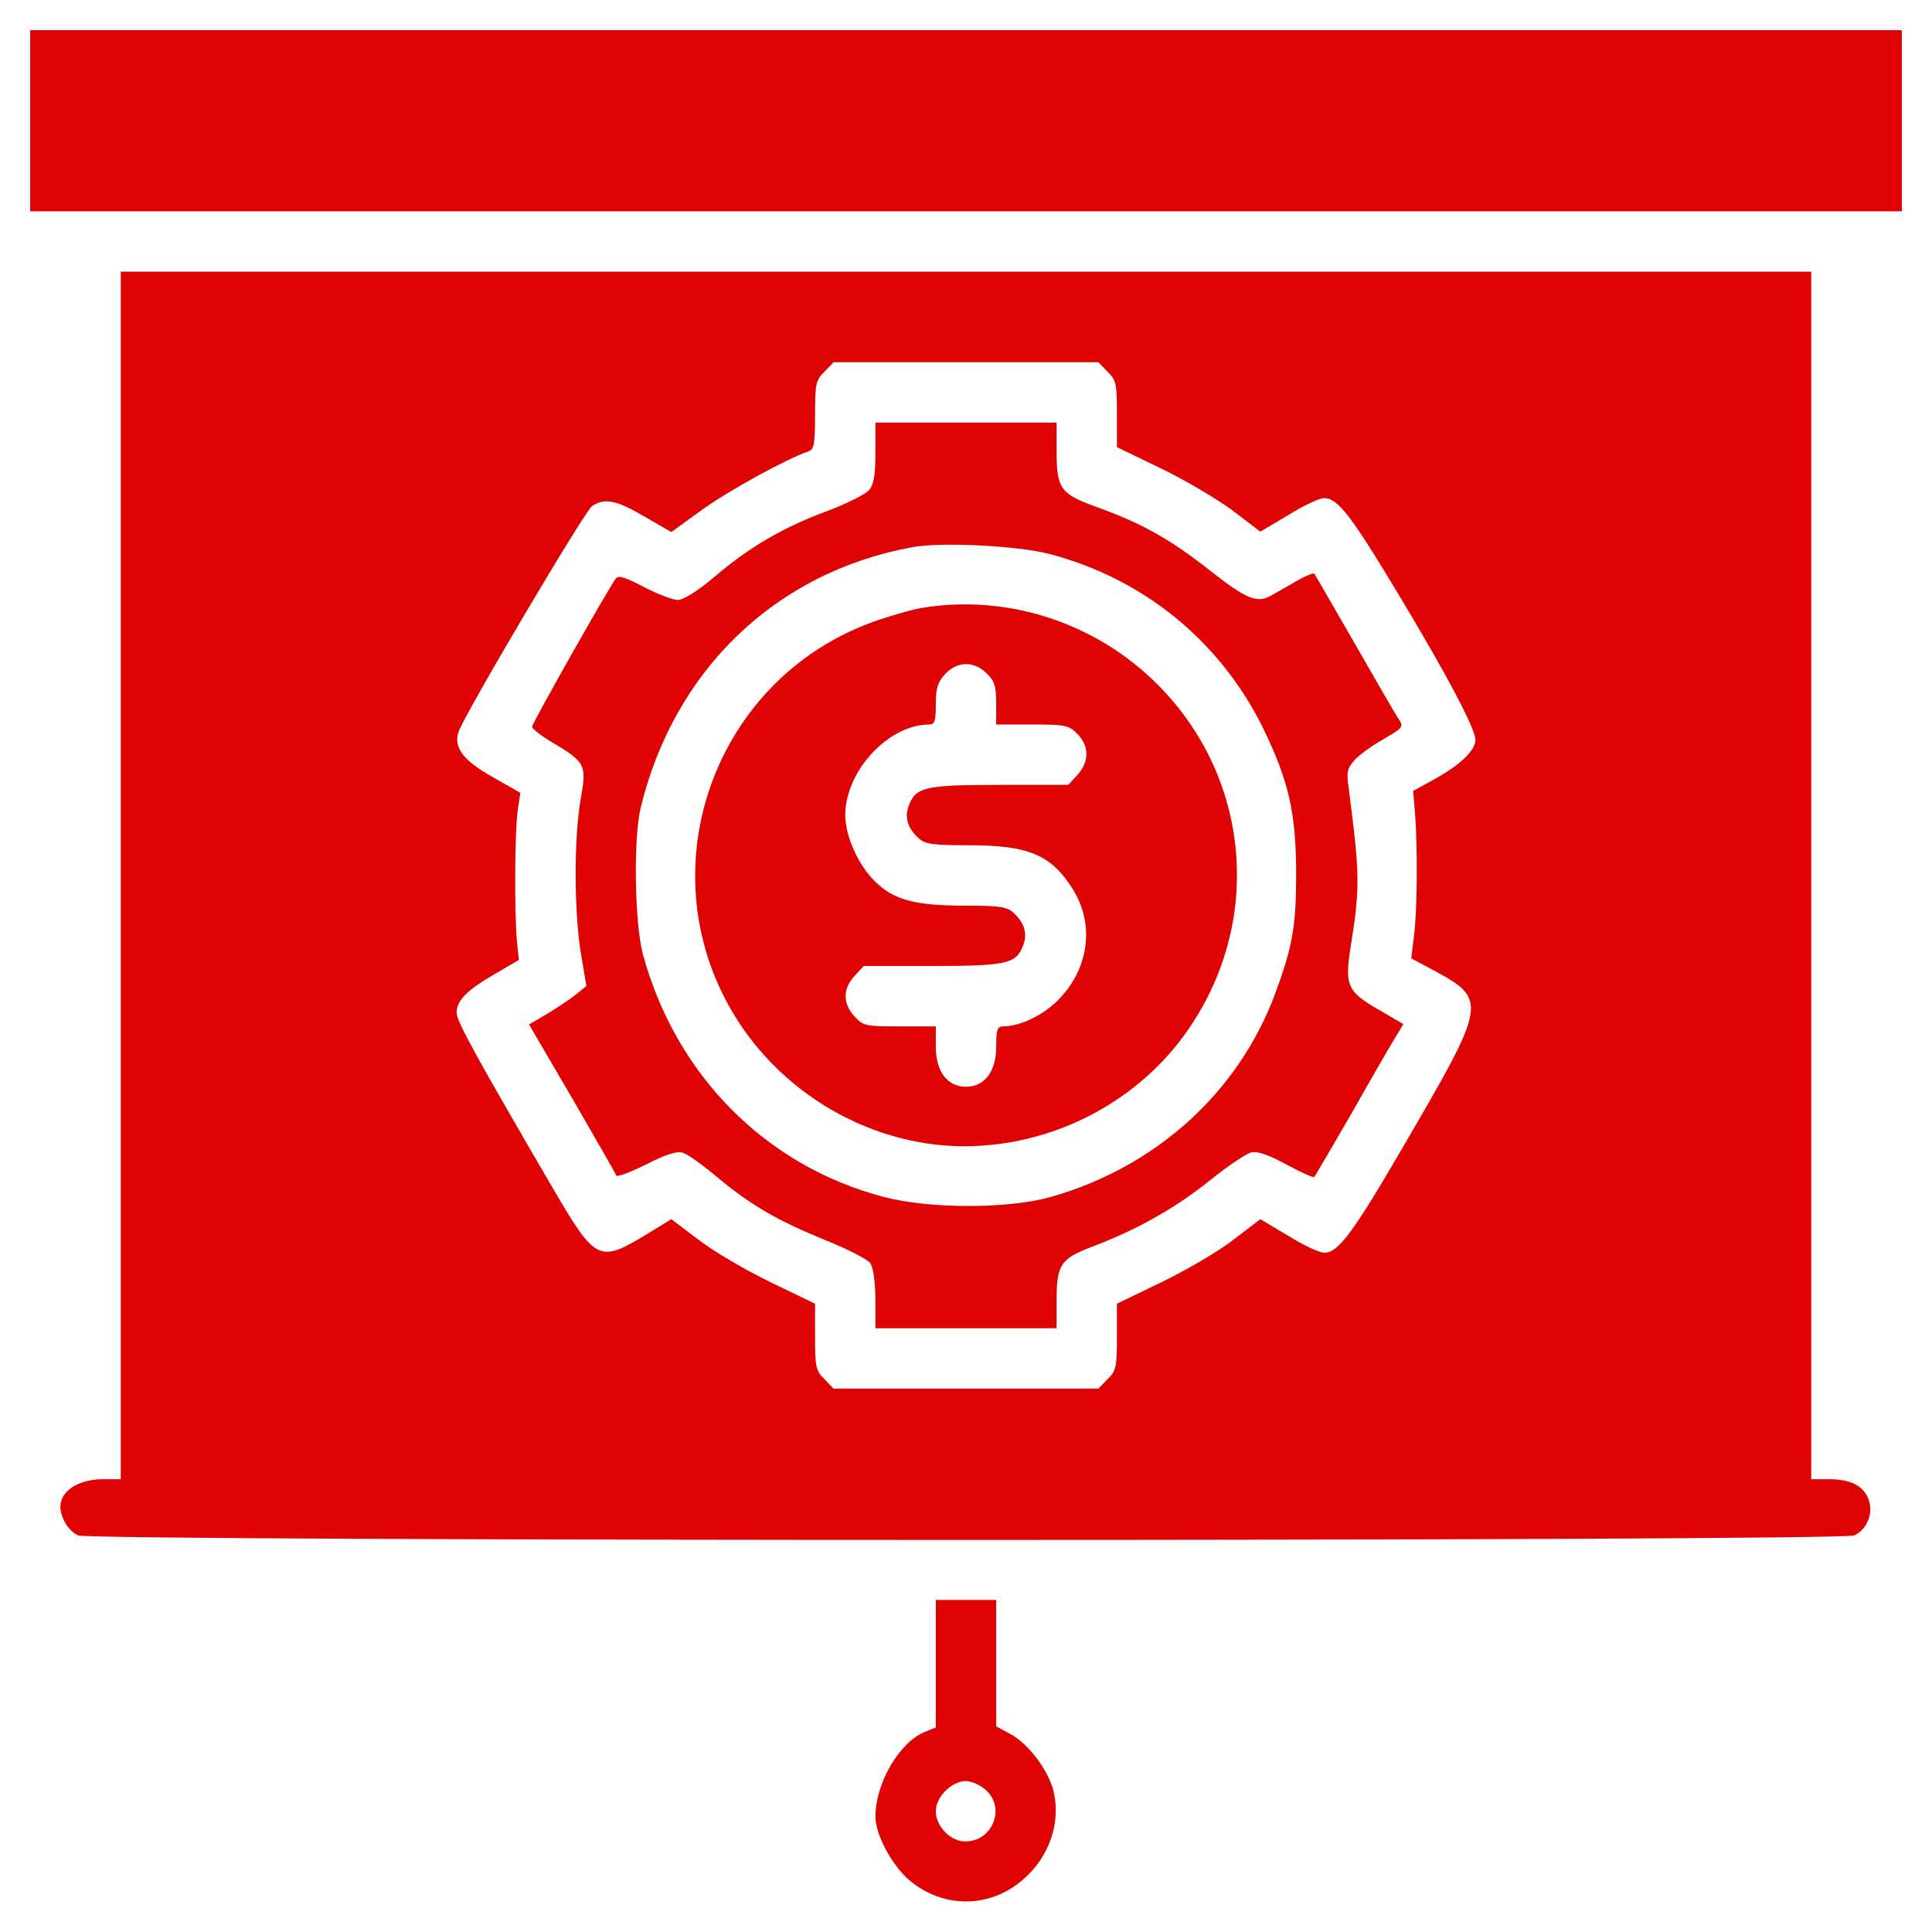 <?xml version="1.0" standalone="no"?>
<!DOCTYPE svg PUBLIC "-//W3C//DTD SVG 20010904//EN"
 "http://www.w3.org/TR/2001/REC-SVG-20010904/DTD/svg10.dtd">
<svg version="1.0" xmlns="http://www.w3.org/2000/svg"
 width="512pt" height="512pt" viewBox="0 0 512 512"
 preserveAspectRatio="xMidYMid meet">

<g transform="translate(0,512) scale(0.1,-0.1)"
fill="#DF0303" stroke="none">
<path d="M80 4800 l0 -240 2480 0 2480 0 0 240 0 240 -2480 0 -2480 0 0 -240z"/>
<path d="M320 2800 l0 -1600 -46 0 c-65 0 -113 -30 -114 -72 0 -30 21 -65 47
-77 35 -16 4672 -16 4707 0 35 16 52 61 37 98 -15 35 -48 51 -106 51 l-45 0 0
1600 0 1600 -2240 0 -2240 0 0 -1600z m2615 1335 c23 -22 25 -32 25 -112 l0
-88 118 -57 c64 -31 150 -82 190 -112 l72 -55 74 44 c40 25 83 45 94 45 37 0
70 -42 198 -255 130 -216 204 -356 204 -386 0 -27 -39 -65 -105 -102 l-60 -33
5 -60 c7 -88 6 -261 -3 -326 l-7 -58 51 -27 c154 -83 154 -84 -79 -483 -126
-216 -166 -270 -202 -270 -13 0 -56 20 -96 45 l-74 44 -72 -55 c-40 -31 -126
-81 -190 -112 l-118 -57 0 -88 c0 -80 -2 -90 -25 -112 l-24 -25 -351 0 -351 0
-24 25 c-23 22 -25 32 -25 112 l0 88 -118 57 c-64 31 -150 81 -190 112 l-73
55 -62 -38 c-130 -79 -137 -76 -253 122 -203 348 -254 441 -254 463 0 32 27
60 100 102 l65 38 -5 49 c-7 74 -6 293 2 347 l7 47 -74 42 c-78 44 -103 78
-90 119 14 44 335 586 354 599 34 22 64 16 139 -28 l71 -41 83 60 c71 51 224
135 281 154 14 5 17 19 17 96 0 83 2 93 25 115 l24 25 351 0 351 0 24 -25z"/>
<path d="M2320 3921 c0 -60 -4 -84 -17 -100 -10 -11 -61 -37 -113 -56 -117
-44 -203 -94 -297 -174 -45 -38 -82 -61 -97 -61 -13 0 -54 16 -89 34 -49 26
-68 32 -75 23 -19 -25 -222 -384 -222 -393 0 -5 24 -24 53 -41 89 -53 92 -60
76 -150 -18 -101 -18 -294 0 -407 l15 -89 -26 -21 c-14 -12 -48 -34 -75 -51
l-51 -30 114 -195 c62 -107 115 -199 117 -205 2 -5 37 8 79 29 55 28 82 36 98
31 13 -4 53 -33 90 -64 90 -75 159 -115 286 -167 58 -23 112 -51 120 -61 8
-12 13 -46 14 -95 l0 -78 240 0 240 0 0 70 c0 99 10 114 94 146 116 44 216 99
310 174 48 39 99 73 112 76 16 4 45 -6 93 -32 39 -21 72 -36 74 -33 2 2 48 81
102 174 53 94 105 184 116 201 l18 30 -65 38 c-82 47 -90 64 -76 158 27 168
26 197 -4 431 -6 41 -4 51 17 74 13 14 48 39 77 55 50 29 52 32 39 52 -8 11
-60 102 -117 201 -57 99 -105 182 -107 185 -2 2 -23 -6 -46 -19 -23 -14 -54
-31 -68 -39 -37 -22 -66 -10 -165 68 -103 81 -176 122 -294 165 -101 36 -110
49 -110 153 l0 72 -240 0 -240 0 0 -79z m461 -269 c251 -66 454 -232 568 -465
66 -137 85 -220 86 -377 0 -145 -9 -197 -56 -324 -97 -261 -316 -459 -594
-538 -113 -32 -322 -32 -443 0 -312 82 -550 321 -638 642 -22 81 -26 308 -6
390 89 366 359 624 720 690 76 14 278 4 363 -18z"/>
<path d="M2443 3509 c-28 -5 -88 -22 -132 -38 -418 -153 -596 -650 -370 -1033
137 -232 400 -373 662 -354 224 15 432 135 553 318 186 279 157 641 -70 885
-164 177 -408 261 -643 222z m172 -174 c21 -20 25 -34 25 -80 l0 -55 95 0 c88
0 98 -2 120 -25 32 -31 32 -74 0 -109 l-24 -26 -180 0 c-196 0 -223 -6 -241
-51 -14 -33 -6 -62 23 -89 18 -17 35 -20 133 -20 161 0 220 -25 278 -118 60
-97 40 -219 -49 -301 -40 -36 -95 -61 -137 -61 -15 0 -18 -9 -18 -54 0 -65
-30 -106 -80 -106 -50 0 -80 41 -80 106 l0 54 -95 0 c-91 0 -97 1 -120 26 -32
34 -32 74 0 108 l24 26 180 0 c196 0 223 6 241 51 14 33 6 62 -23 89 -18 17
-35 20 -132 20 -129 0 -186 15 -235 63 -45 43 -80 121 -80 177 0 116 114 240
223 240 14 0 17 9 17 54 0 43 5 58 25 80 32 34 77 35 110 1z"/>
<path d="M2480 711 l0 -169 -30 -12 c-67 -28 -130 -136 -130 -224 0 -48 43
-128 89 -168 89 -76 213 -76 301 0 72 61 103 155 81 239 -15 55 -67 123 -114
148 l-37 20 0 168 0 167 -80 0 -80 0 0 -169z m134 -336 c51 -48 16 -135 -56
-135 -39 0 -78 40 -78 80 0 38 42 80 80 80 15 0 39 -11 54 -25z"/>
</g>
</svg>
